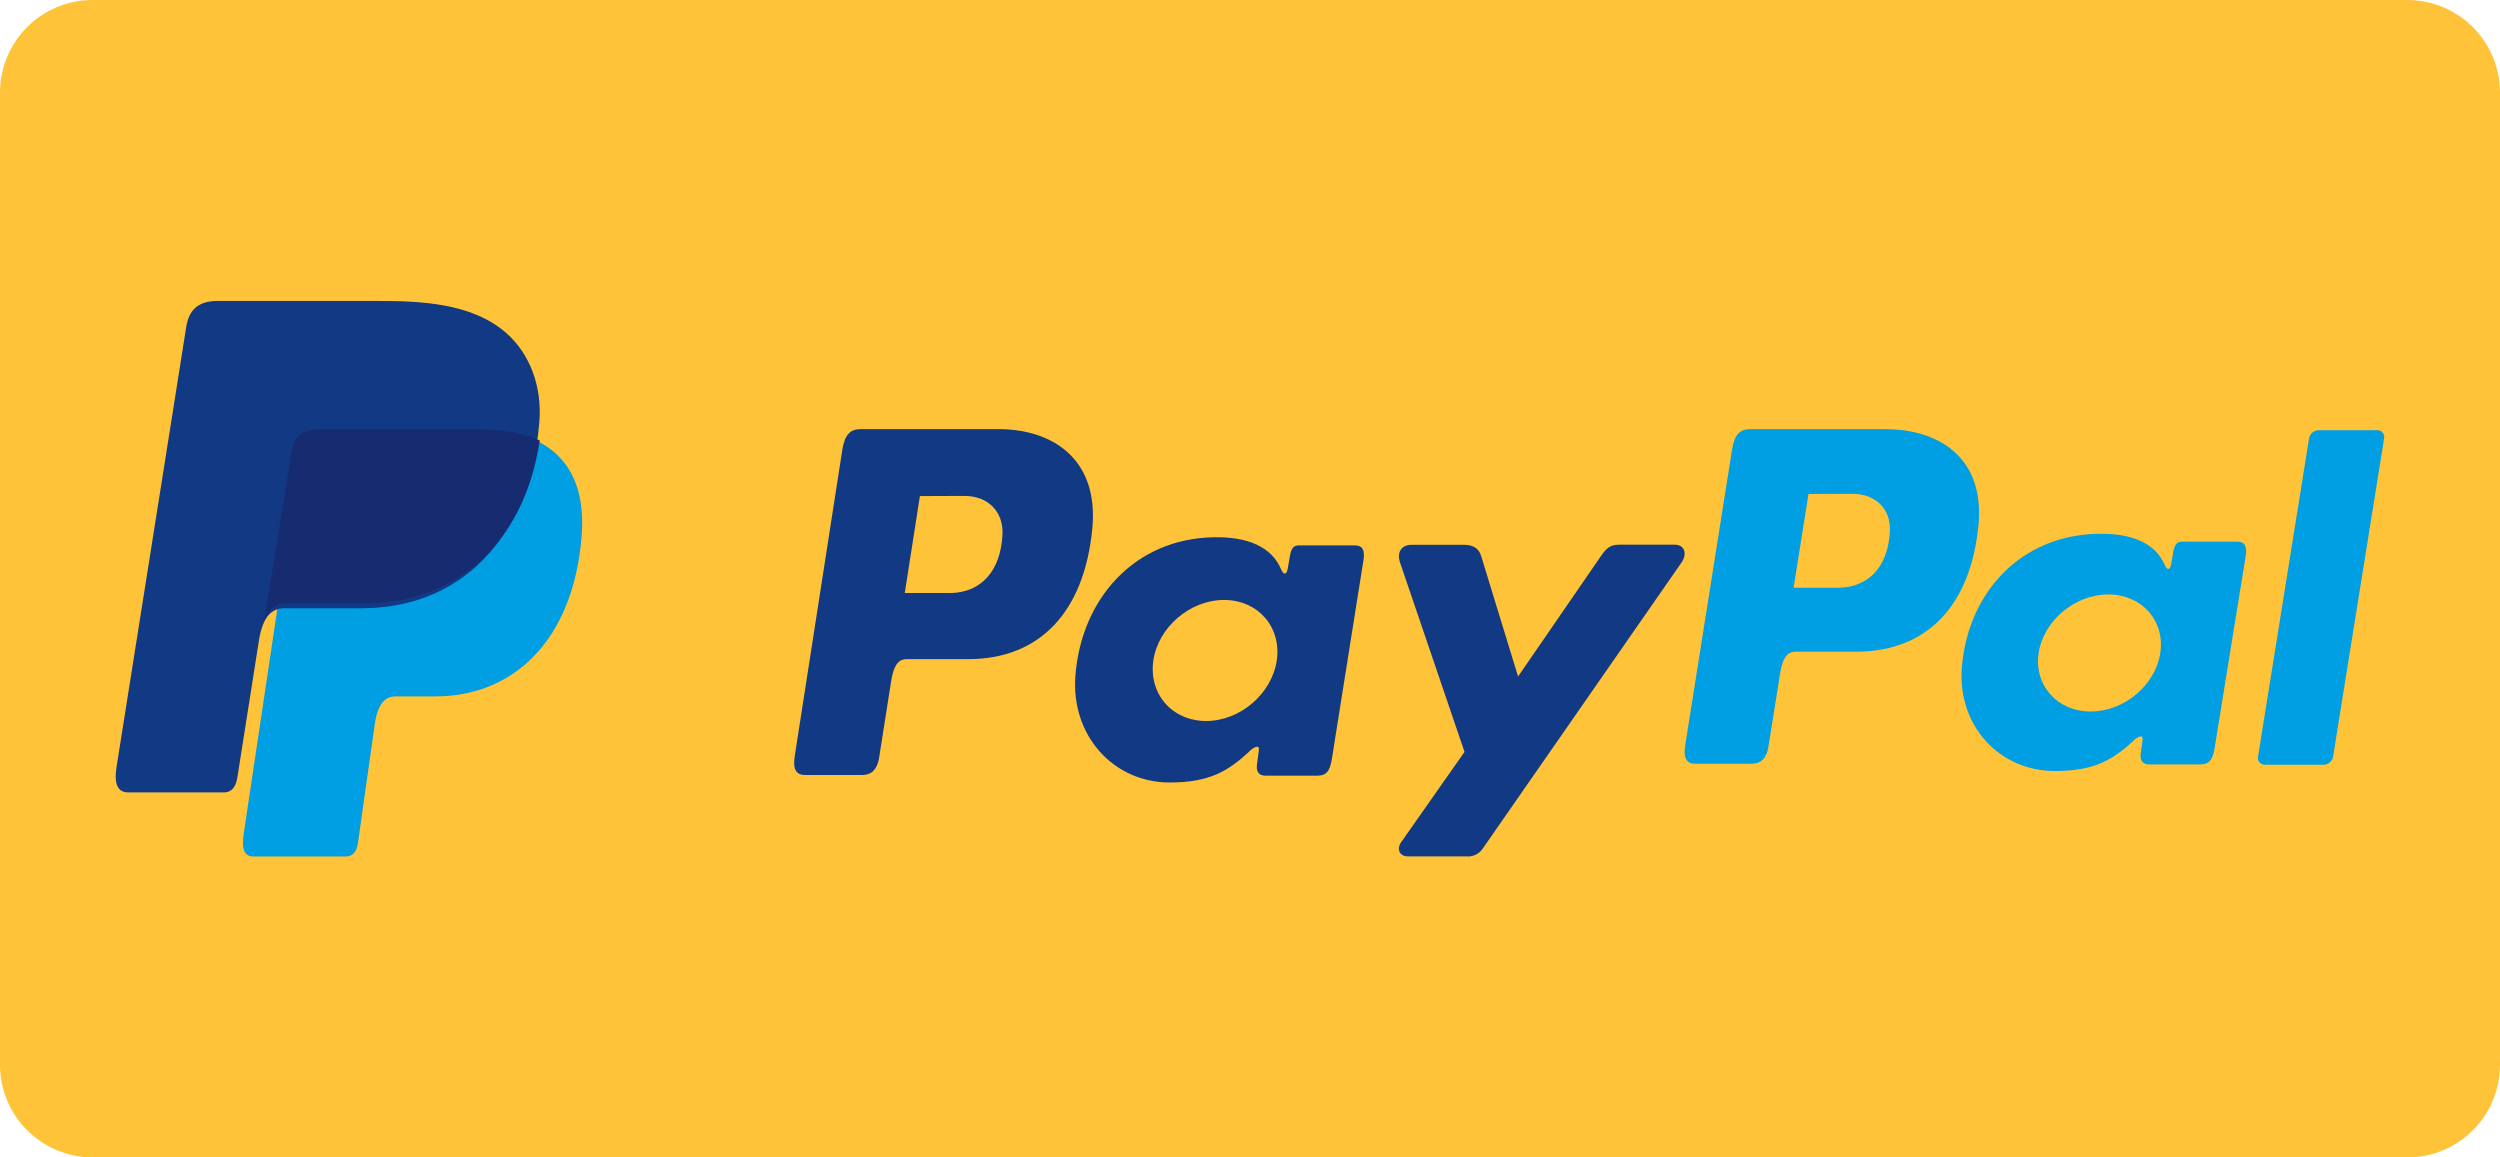 <?xml version="1.0" encoding="UTF-8"?>
<svg width="108px" height="50px" viewBox="0 0 108 50" version="1.1" xmlns="http://www.w3.org/2000/svg" xmlns:xlink="http://www.w3.org/1999/xlink">
    <title>Pay Pal</title>
    <g id="Checkout-V2" stroke="none" stroke-width="1" fill="none" fill-rule="evenodd">
        <g id="Mobile-Checkout-V2" transform="translate(-20, -1742)">
            <g id="Payment" transform="translate(20, 1704)">
                <g id="Pay-Pal" transform="translate(0, 38)">
                    <path d="M0,4.007 C0,1.794 1.784,0 4.004,0 L103.996,0 C106.207,0 108,1.794 108,4.007 L108,45.993 C108,48.206 106.216,50 103.996,50 L4.004,50 C1.793,50 0,48.206 0,45.993 L0,4.007 Z" id="Rectangle-Copy-4" fill="#FFC339"></path>
                    <g id="paypal-seeklogo.com" transform="translate(5, 13)">
                        <path d="M9.119,5.538 L15.566,5.538 C19.028,5.538 20.331,7.39 20.13,10.109 C19.797,14.599 17.227,17.083 13.819,17.083 L12.098,17.083 C11.63,17.083 11.315,17.41 11.189,18.296 L10.458,23.446 C10.41,23.78 10.244,23.974 9.994,24 L5.943,24 C5.562,24 5.427,23.692 5.527,23.026 L7.997,6.514 C8.093,5.853 8.436,5.538 9.119,5.538 Z" id="Path" fill="#009EE3"></path>
                        <path d="M38.139,5.538 C40.394,5.538 42.474,6.765 42.189,9.823 C41.844,13.456 39.904,15.467 36.842,15.475 L34.167,15.475 C33.782,15.475 33.596,15.79 33.496,16.435 L32.978,19.735 C32.901,20.233 32.646,20.479 32.27,20.479 L29.781,20.479 C29.384,20.479 29.246,20.225 29.334,19.655 L31.388,6.431 C31.49,5.781 31.733,5.538 32.176,5.538 L38.134,5.538 L38.139,5.538 Z M34.086,12.619 L36.113,12.619 C37.38,12.57 38.222,11.689 38.307,10.101 C38.358,9.12 37.698,8.418 36.647,8.423 L34.74,8.431 L34.086,12.619 L34.086,12.619 Z M48.956,19.467 C49.184,19.259 49.415,19.152 49.382,19.408 L49.301,20.021 C49.259,20.341 49.385,20.51 49.682,20.51 L51.893,20.51 C52.266,20.51 52.447,20.36 52.538,19.782 L53.901,11.203 C53.97,10.772 53.865,10.561 53.539,10.561 L51.107,10.561 C50.888,10.561 50.781,10.684 50.724,11.02 L50.634,11.548 C50.588,11.823 50.462,11.871 50.344,11.594 C49.932,10.615 48.88,10.175 47.412,10.21 C44.002,10.281 41.703,12.878 41.456,16.207 C41.266,18.782 43.105,20.804 45.53,20.804 C47.29,20.804 48.076,20.285 48.963,19.472 L48.963,19.472 L48.956,19.467 Z M47.103,18.147 C45.636,18.147 44.613,16.972 44.825,15.532 C45.037,14.093 46.41,12.918 47.878,12.918 C49.346,12.918 50.369,14.093 50.156,15.532 C49.944,16.972 48.573,18.147 47.103,18.147 L47.103,18.147 Z M58.229,10.534 L55.986,10.534 C55.524,10.534 55.336,10.88 55.483,11.305 L58.267,19.482 L55.536,23.374 C55.307,23.699 55.484,23.995 55.807,23.995 L58.327,23.995 C58.627,24.03 58.92,23.886 59.076,23.626 L67.638,11.307 C67.902,10.928 67.778,10.53 67.345,10.53 L64.959,10.53 C64.55,10.53 64.386,10.693 64.152,11.034 L60.581,16.224 L58.986,11.022 C58.893,10.707 58.66,10.534 58.23,10.534 L58.229,10.534 Z" id="Shape" fill="#113984"></path>
                        <path d="M76.478,5.542 C78.7,5.542 80.751,6.728 80.47,9.686 C80.13,13.2 78.218,15.145 75.2,15.153 L72.565,15.153 C72.185,15.153 72.002,15.458 71.903,16.082 L71.393,19.273 C71.317,19.755 71.065,19.993 70.694,19.993 L68.241,19.993 C67.85,19.993 67.714,19.747 67.801,19.196 L69.829,6.402 C69.929,5.773 70.169,5.538 70.606,5.538 L76.478,5.538 L76.478,5.542 Z M72.483,12.39 L74.481,12.39 C75.73,12.343 76.56,11.491 76.643,9.955 C76.694,9.006 76.043,8.327 75.008,8.332 L73.127,8.34 L72.483,12.39 L72.483,12.39 L72.483,12.39 Z M87.14,19.014 C87.364,18.813 87.592,18.709 87.56,18.957 L87.48,19.55 C87.439,19.859 87.563,20.023 87.856,20.023 L90.035,20.023 C90.402,20.023 90.581,19.878 90.671,19.319 L92.014,11.021 C92.082,10.604 91.978,10.4 91.657,10.4 L89.263,10.4 C89.047,10.4 88.942,10.519 88.886,10.844 L88.797,11.354 C88.752,11.62 88.627,11.667 88.512,11.399 C88.106,10.452 87.068,10.027 85.622,10.06 C82.26,10.129 79.994,12.641 79.751,15.861 C79.564,18.351 81.376,20.308 83.767,20.308 C85.501,20.308 86.276,19.806 87.15,19.019 L87.15,19.019 L87.14,19.014 Z M85.316,17.737 C83.869,17.737 82.861,16.601 83.07,15.208 C83.279,13.816 84.632,12.68 86.079,12.68 C87.526,12.68 88.534,13.816 88.325,15.208 C88.116,16.601 86.762,17.737 85.316,17.737 L85.316,17.737 Z M95.368,20.037 L92.852,20.037 C92.764,20.04 92.678,20.005 92.618,19.941 C92.559,19.876 92.532,19.788 92.545,19.702 L94.755,5.918 C94.798,5.725 94.971,5.586 95.173,5.584 L97.689,5.584 C97.778,5.58 97.864,5.615 97.923,5.68 C97.983,5.744 98.01,5.832 97.997,5.918 L95.787,19.702 C95.745,19.897 95.571,20.037 95.368,20.04 L95.368,20.037 Z" id="Shape" fill="#009EE3"></path>
                        <path d="M4.412,0 L11.191,0 C13.1,0 15.365,0.061 16.879,1.394 C17.891,2.284 18.423,3.7 18.3,5.227 C17.884,10.385 14.789,13.276 10.635,13.276 L7.293,13.276 C6.723,13.276 6.347,13.652 6.186,14.67 L5.253,20.593 C5.192,20.976 5.025,21.203 4.728,21.231 L0.545,21.231 C0.082,21.231 -0.082,20.882 0.038,20.112 L3.045,1.125 C3.165,0.362 3.587,0 4.412,0 Z" id="Path" fill="#113984"></path>
                        <path d="M6.411,13.846 L7.598,6.492 C7.701,5.847 8.063,5.538 8.781,5.538 L15.573,5.538 C16.696,5.538 17.606,5.71 18.318,6.027 C17.636,10.549 14.647,13.06 10.734,13.06 L7.388,13.06 C6.939,13.062 6.609,13.282 6.411,13.846 Z" id="Path" fill="#172C70"></path>
                    </g>
                </g>
            </g>
        </g>
    </g>
</svg>